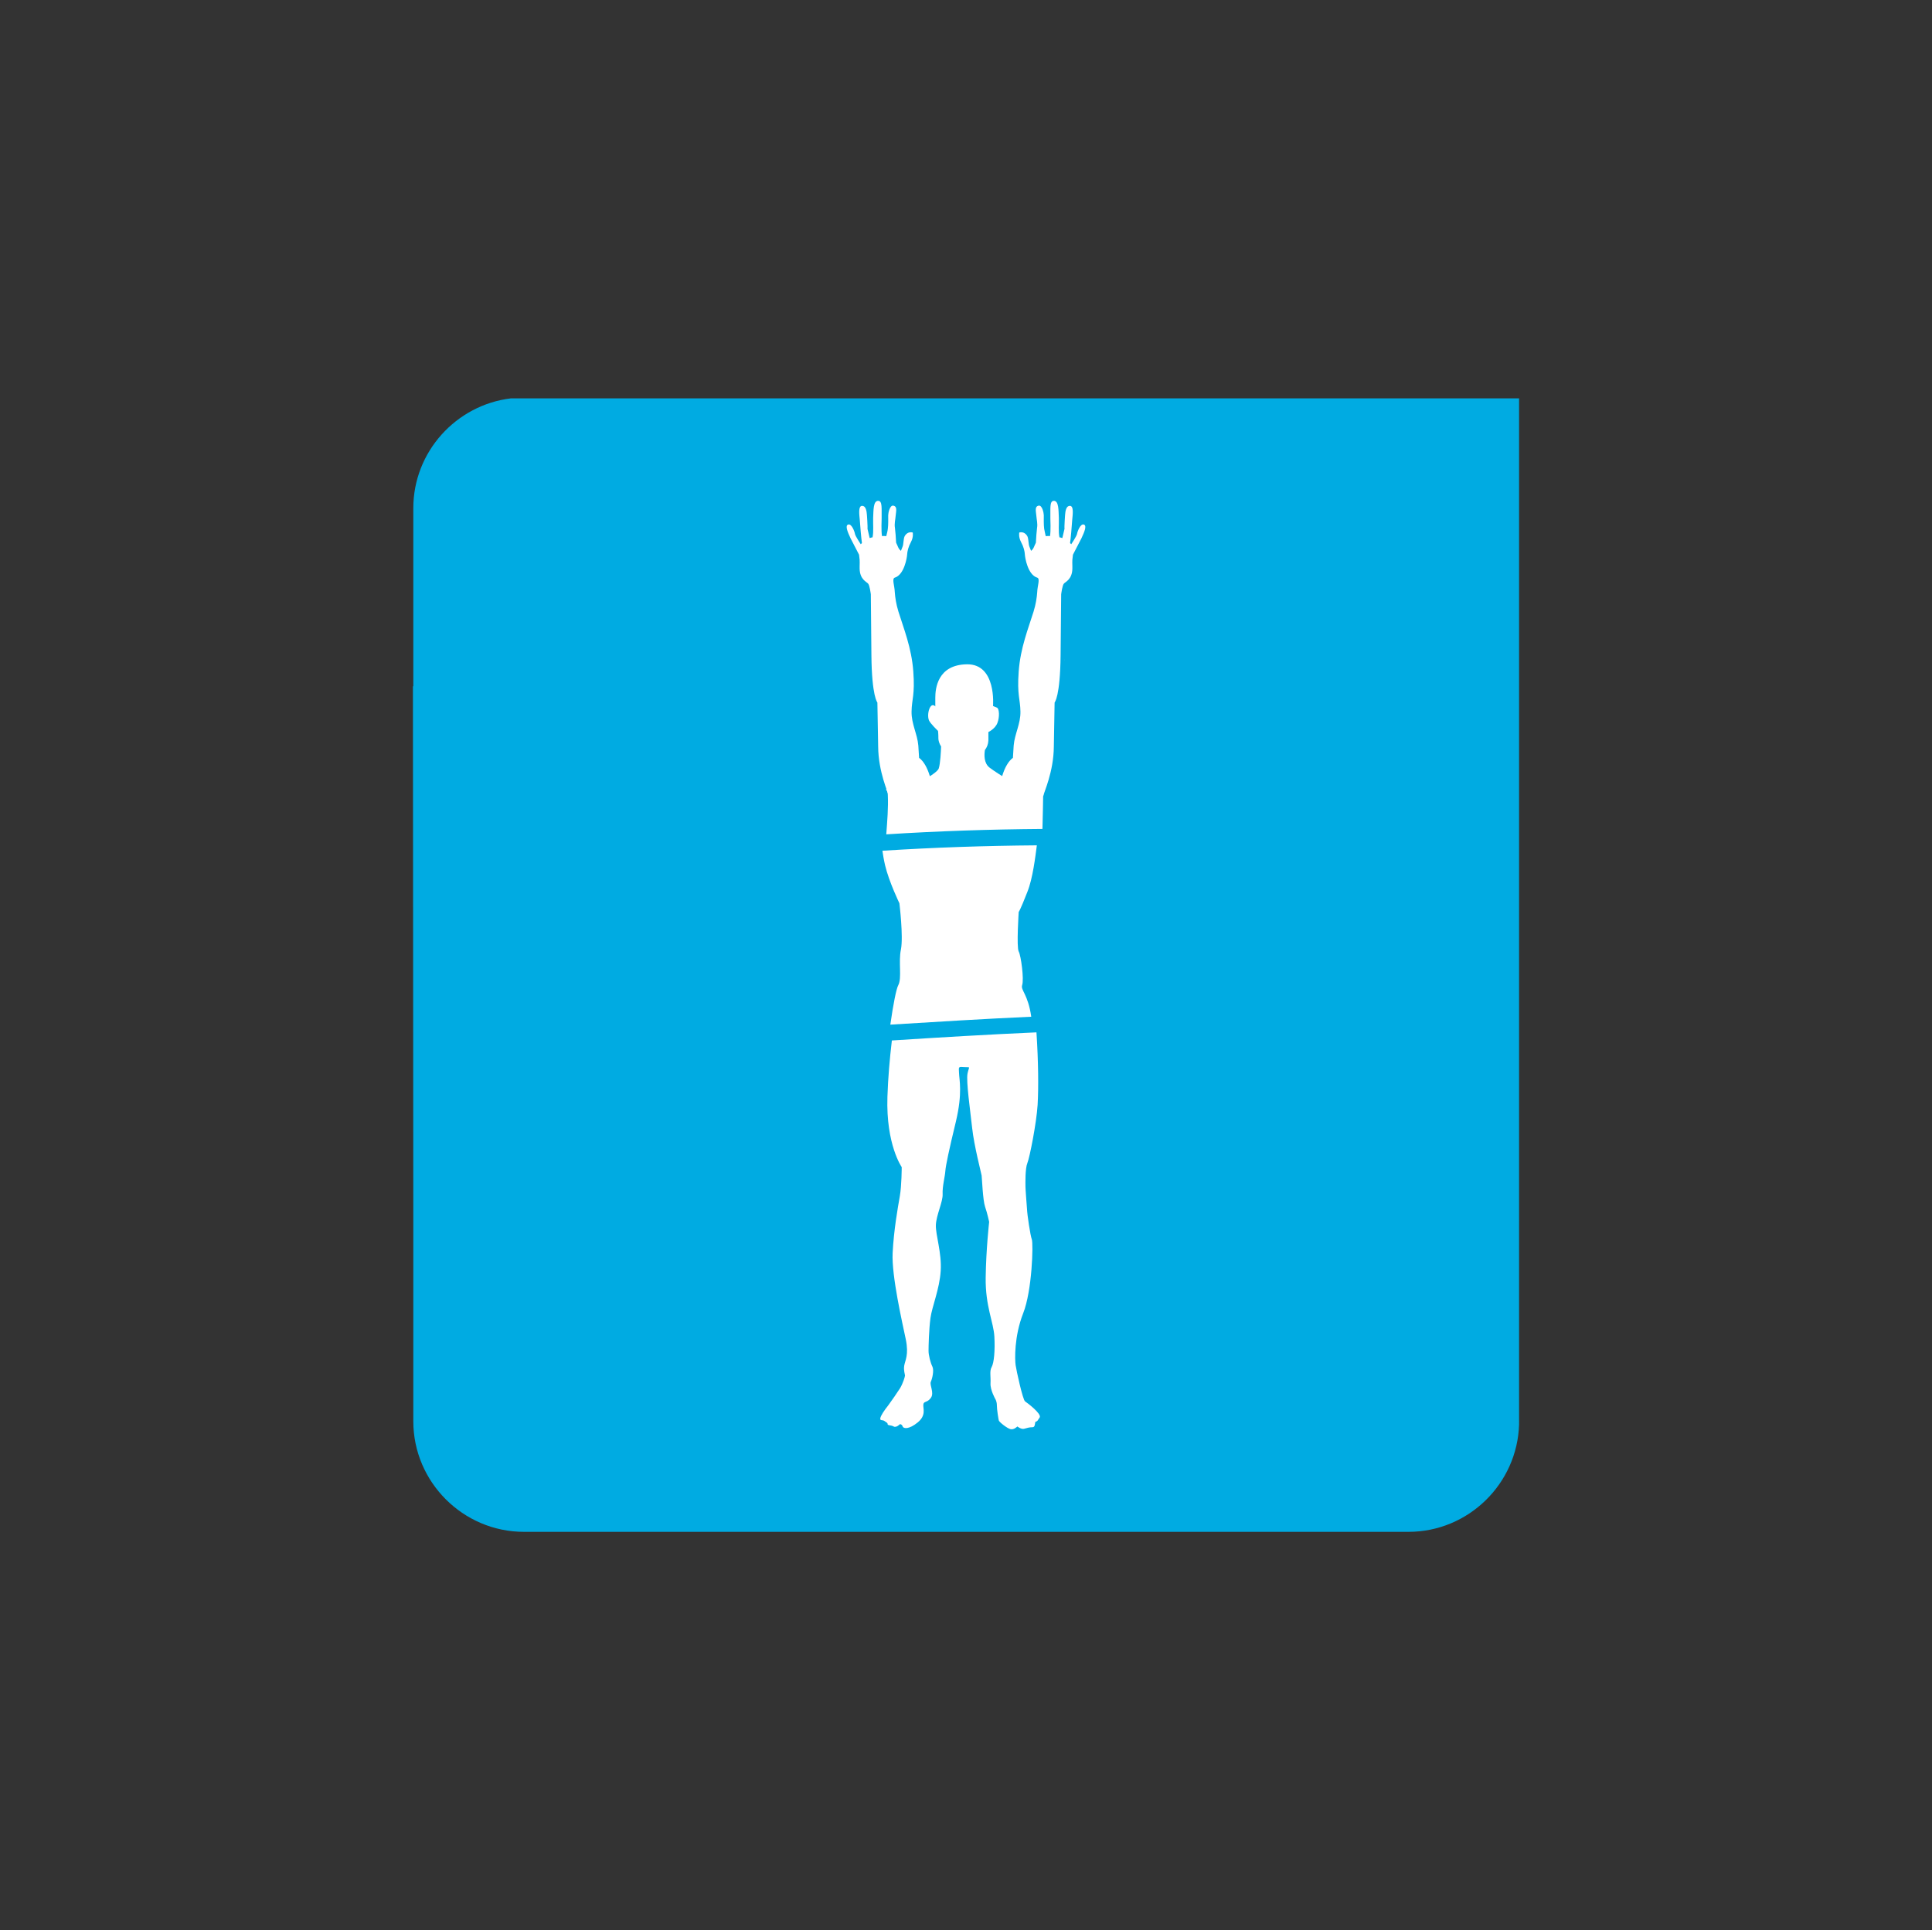 <?xml version="1.0" encoding="utf-8"?>
<!-- Generator: Adobe Illustrator 23.0.3, SVG Export Plug-In . SVG Version: 6.00 Build 0)  -->
<svg version="1.1" id="Layer_1" xmlns="http://www.w3.org/2000/svg" xmlns:xlink="http://www.w3.org/1999/xlink" x="0px" y="0px"
	 viewBox="0 0 100.08 100" style="enable-background:new 0 0 100.08 100;" xml:space="preserve">
<rect x="0" y="0" width="100.08" height="100" fill="#333333" stroke="none"/>
<style type="text/css">
	.st0{fill:#00ABE2;}
	.st1{fill:#FFFFFF;}
</style>
<g>
	<g>
		<path class="st0" d="M26.47,20.64c-2.84,0.34-5.06,2.77-5.06,5.69v9.23l-0.02,0l0.02,27.66v10.42c0,3.15,2.58,5.73,5.73,5.73
			h45.82c3.1,0,5.64-2.49,5.73-5.57V20.64l-2.91,0H26.47z"/>
	</g>
	<g>
		<path class="st1" d="M45.91,43.23c2.69-0.17,5.39-0.26,8.09-0.28c0.01-0.55,0.04-1.5,0.04-1.92c0-0.08,0.02-0.16,0.04-0.22
			c-0.85-0.18-1.15,0.03-1.15,0.03s-1.21-0.72-1.66-1.06c-0.31-0.23-0.29-0.67-0.25-0.92c0.1-0.13,0.17-0.29,0.18-0.5v-0.43
			c0,0,0.36-0.17,0.47-0.48c0.12-0.31,0.09-0.73-0.02-0.78c-0.12-0.05-0.21-0.09-0.21-0.09s0.19-2.18-1.35-2.16
			c-1.54,0.02-1.64,1.28-1.64,1.73c0,0.45,0,0.45,0,0.45s-0.14-0.16-0.26,0.03c-0.12,0.19-0.14,0.52-0.07,0.69
			c0.07,0.17,0.47,0.55,0.47,0.55s0.02,0.14,0.02,0.4c0,0.09,0.04,0.25,0.14,0.41c-0.01,0.27-0.04,0.88-0.12,1.13
			c-0.1,0.33-1.66,1.04-1.66,1.04s-0.27-0.03-1.08,0.04c0.06,0.08,0.1,0.18,0.1,0.3C46.02,41.87,45.96,42.55,45.91,43.23z"/>
		<path class="st1" d="M46.59,46.8c0,0,0.21,1.72,0.08,2.39c-0.14,0.66,0.06,1.48-0.14,1.86c-0.1,0.18-0.26,0.98-0.41,2.04
			c2.43-0.15,4.87-0.3,7.3-0.41c-0.17-1.18-0.56-1.37-0.47-1.64c0.1-0.31-0.06-1.52-0.18-1.74c-0.12-0.22,0-2.05,0-2.05
			s0.06-0.04,0.45-1.04c0.28-0.7,0.41-1.81,0.49-2.41c-2.67,0.02-5.33,0.11-8,0.28c0.03,0.21,0.07,0.46,0.14,0.76
			C46.06,45.71,46.59,46.8,46.59,46.8z"/>
		<path class="st1" d="M53.1,72.61c-0.12-0.08-0.45-1.6-0.49-1.88s-0.08-1.48,0.39-2.68c0.47-1.19,0.53-3.61,0.45-3.83
			c-0.08-0.21-0.24-1.29-0.25-1.58c-0.02-0.29-0.08-1-0.08-1.17s-0.02-0.92,0.1-1.21c0.12-0.29,0.47-2.07,0.53-3.01
			c0.05-0.88,0.04-2.24-0.06-3.76c-2.5,0.11-4.99,0.26-7.49,0.42c-0.11,0.93-0.2,1.96-0.23,2.92c-0.08,2.48,0.74,3.64,0.74,3.64
			s0,0.96-0.1,1.52c-0.1,0.57-0.31,1.74-0.37,2.93c-0.06,1.19,0.51,3.65,0.68,4.47c0.17,0.82-0.04,1.11-0.08,1.37
			c-0.04,0.25,0.04,0.45,0.04,0.51c0,0.06-0.1,0.39-0.25,0.65c-0.16,0.25-0.43,0.64-0.62,0.9c-0.2,0.25-0.39,0.53-0.41,0.67
			c-0.02,0.14,0.12,0.06,0.22,0.14c0.1,0.08,0.16,0.08,0.16,0.16c0,0.08,0.18,0.04,0.31,0.12c0.14,0.08,0.33-0.12,0.33-0.12
			s0.1,0,0.14,0.12c0.04,0.12,0.33,0.16,0.78-0.21c0.45-0.37,0.27-0.72,0.29-0.92c0.02-0.2,0.19-0.08,0.39-0.35
			c0.19-0.27-0.08-0.66,0-0.84c0.08-0.18,0.17-0.59,0.08-0.78c-0.1-0.2-0.2-0.59-0.2-0.82c0-0.24,0.02-1.11,0.1-1.7
			c0.08-0.59,0.47-1.5,0.53-2.44c0.06-0.94-0.27-1.87-0.25-2.38c0.02-0.51,0.37-1.21,0.35-1.6c-0.02-0.39,0.12-0.9,0.14-1.19
			c0.02-0.29,0.19-1.09,0.55-2.58c0.35-1.48,0.17-2.15,0.16-2.5c-0.02-0.35-0.04-0.33,0.29-0.31c0.33,0.02,0.23-0.06,0.15,0.33
			c-0.08,0.39,0.14,1.92,0.24,2.83c0.1,0.92,0.47,2.33,0.49,2.46c0.02,0.14,0.06,1.27,0.18,1.62c0.12,0.35,0.21,0.78,0.21,0.78
			s-0.16,1.41-0.18,2.89c-0.02,1.48,0.41,2.31,0.45,3.05c0.04,0.74-0.02,1.37-0.14,1.58c-0.12,0.21-0.04,0.49-0.06,0.84
			c-0.02,0.35,0.25,0.82,0.25,0.82s0.08,0.12,0.08,0.33c0,0.22,0.08,0.7,0.1,0.78c0.02,0.08,0.43,0.41,0.61,0.45
			c0.18,0.04,0.35-0.14,0.35-0.14s0.2,0.16,0.35,0.12c0.16-0.04,0.25-0.08,0.43-0.08c0.18,0,0.1-0.27,0.18-0.29
			c0.08-0.02,0.08-0.04,0.2-0.22C53.96,73.25,53.22,72.69,53.1,72.61z"/>
		<g>
			<path class="st1" d="M48.47,42.43c0-0.17-0.02-0.63-0.17-1.6c-0.19-1.28-0.69-1.56-0.69-1.56s0-0.04-0.04-0.64
				c-0.05-0.6-0.36-1.12-0.35-1.76c0.01-0.65,0.18-0.85,0.09-2.08c-0.09-1.23-0.5-2.23-0.77-3.1c-0.12-0.39-0.17-0.73-0.19-1.02
				c-0.01-0.32-0.16-0.69,0-0.74c0.49-0.15,0.63-1.03,0.64-1.19c0.01-0.18,0.06-0.4,0.2-0.66c0.14-0.26,0.09-0.49,0.09-0.49
				c-0.23-0.06-0.38,0.1-0.43,0.22c-0.05,0.13-0.05,0.4-0.09,0.5c-0.01,0.03-0.05,0.12-0.09,0.23c-0.14-0.1-0.16-0.25-0.25-0.42
				c-0.01-0.23-0.04-0.62-0.06-0.76c-0.04-0.24,0.02-0.41,0.04-0.67c0.03-0.26,0.07-0.45-0.12-0.49c-0.19-0.04-0.27,0.39-0.27,0.5
				c0,0.14,0.01,0.5-0.02,0.7c-0.01,0.12-0.06,0.28-0.08,0.38c-0.07,0-0.13-0.02-0.22,0c-0.05-0.27-0.02-0.86-0.02-0.92
				c-0.01-0.5,0.05-0.91-0.18-0.91c-0.26,0-0.24,0.49-0.26,0.89c-0.01,0.31,0.03,0.7-0.03,1c-0.06,0.01-0.1,0.02-0.15,0.04
				c0,0-0.08-0.35-0.11-0.47c0,0.01,0,0.01-0.01-0.02c-0.01-0.04,0-0.02,0.01,0.02c0.01-0.08-0.03-0.81-0.05-0.89
				c-0.02-0.1-0.06-0.31-0.23-0.31c-0.21,0-0.15,0.43-0.12,0.75c0.02,0.3,0.07,0.91,0.11,1.18c-0.04,0.04-0.03,0.02-0.06,0.06
				c0,0-0.27-0.4-0.3-0.53c-0.02-0.13-0.18-0.56-0.36-0.49c-0.16,0.06-0.02,0.39,0.13,0.71c0.1,0.2,0.34,0.66,0.44,0.85
				c0.01,0.07,0.02,0.16,0.03,0.26c0,0.1,0.01,0.2,0,0.33c0,0.05,0,0.09,0,0.13c0.01,0.57,0.37,0.69,0.44,0.78
				c0.08,0.09,0.13,0.49,0.14,0.55c0,0.2,0.01,0.96,0.03,3.16c0.02,2.14,0.31,2.45,0.31,2.45s0.02,0.96,0.04,2.28
				c0.01,1.33,0.53,2.4,0.53,2.52C46.02,41.34,47.57,42.29,48.47,42.43z"/>
			<path class="st1" d="M44.92,27.4c0.01,0.03,0.01,0.03,0.01,0.02C44.92,27.37,44.91,27.36,44.92,27.4z"/>
		</g>
		<g>
			<path class="st1" d="M51.61,42.43c0-0.17,0.02-0.63,0.17-1.6c0.19-1.28,0.69-1.56,0.69-1.56s0-0.04,0.04-0.64
				c0.05-0.6,0.36-1.12,0.35-1.76c-0.01-0.65-0.18-0.85-0.09-2.08c0.09-1.23,0.5-2.23,0.77-3.1c0.12-0.39,0.17-0.73,0.19-1.02
				c0.01-0.32,0.16-0.69,0-0.74c-0.49-0.15-0.63-1.03-0.64-1.19c-0.01-0.18-0.06-0.4-0.2-0.66c-0.14-0.26-0.09-0.49-0.09-0.49
				c0.23-0.06,0.38,0.1,0.43,0.22c0.05,0.13,0.05,0.4,0.09,0.5c0.01,0.03,0.05,0.12,0.09,0.23c0.14-0.1,0.16-0.25,0.25-0.42
				c0.01-0.23,0.04-0.62,0.06-0.76c0.04-0.24-0.02-0.41-0.04-0.67c-0.03-0.26-0.07-0.45,0.12-0.49c0.19-0.04,0.27,0.39,0.27,0.5
				c0,0.14-0.01,0.5,0.02,0.7c0.02,0.12,0.06,0.28,0.08,0.38c0.07,0,0.13-0.02,0.22,0c0.05-0.27,0.02-0.86,0.02-0.92
				c0.01-0.5-0.05-0.91,0.18-0.91c0.26,0,0.24,0.49,0.26,0.89c0.01,0.31-0.03,0.7,0.03,1c0.06,0.01,0.1,0.02,0.15,0.04
				c0,0,0.08-0.35,0.11-0.47c0,0.01,0,0.01,0.01-0.02c0.01-0.04,0-0.02-0.01,0.02c-0.01-0.08,0.03-0.81,0.05-0.89
				c0.02-0.1,0.06-0.31,0.23-0.31c0.21,0,0.15,0.43,0.12,0.75c-0.02,0.3-0.07,0.91-0.11,1.18c0.04,0.04,0.03,0.02,0.06,0.06
				c0,0,0.27-0.4,0.3-0.53c0.02-0.13,0.18-0.56,0.36-0.49c0.16,0.06,0.02,0.39-0.13,0.71c-0.1,0.2-0.34,0.66-0.44,0.85
				c-0.01,0.07-0.02,0.16-0.03,0.26c0,0.1-0.01,0.2,0,0.33c0,0.05,0,0.09,0,0.13c-0.01,0.57-0.37,0.69-0.44,0.78
				c-0.08,0.09-0.13,0.49-0.14,0.55c0,0.2-0.01,0.96-0.03,3.16c-0.02,2.14-0.31,2.45-0.31,2.45s-0.02,0.96-0.04,2.28
				c-0.01,1.33-0.53,2.4-0.53,2.52C54.06,41.34,52.51,42.29,51.61,42.43z"/>
			<path class="st1" d="M55.16,34.19c-0.01,0.03-0.01,0.03-0.01,0.02C55.16,34.17,55.17,34.15,55.16,34.19z"/>
		</g>
		<path class="st1" d="M47.2,41.05"/>
		<path class="st1" d="M55.83,41.75"/>
	</g>
</g>
</svg>
